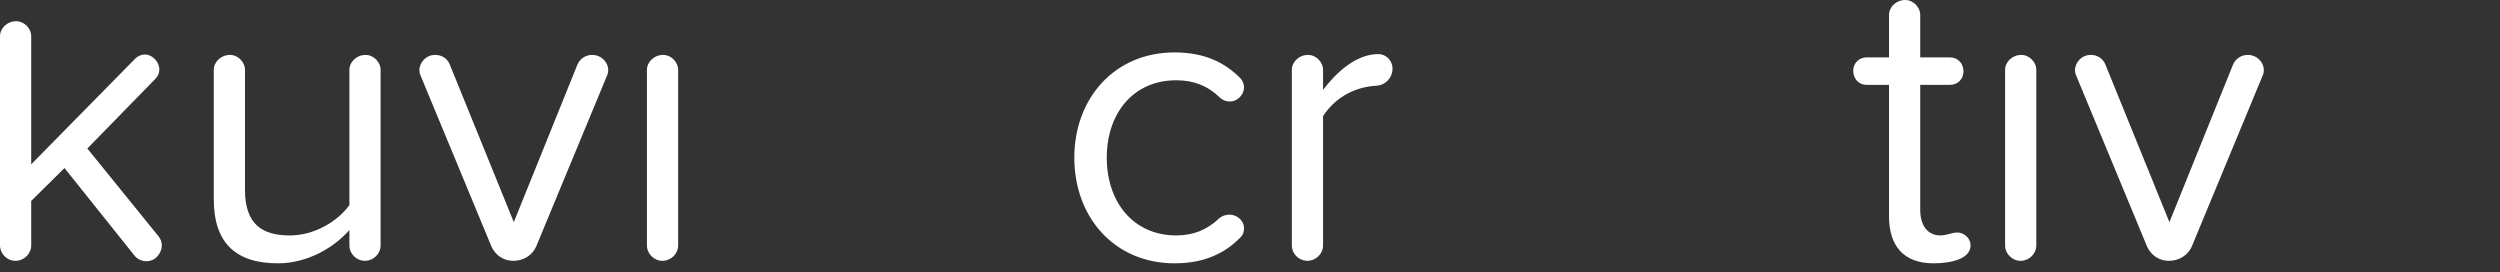 <svg width="147" height="16" viewBox="0 0 147 16" version="1.1" xmlns="http://www.w3.org/2000/svg" xmlns:xlink="http://www.w3.org/1999/xlink">
<rect x="0" y="0" width="147" height="16" fill="#333333" stroke="none"/>
<title>Page 1</title>
<desc>Created using Figma</desc>
<g id="Canvas" transform="translate(2864 -247)">
<g id="Page 1">
<g id="Fill 1">
<use xlink:href="#path0_fill" transform="translate(-2864 248.247)" fill="#FFFFFF"/>
</g>
<g id="Fill 3">
<use xlink:href="#path1_fill" transform="translate(-2851.43 250.229)" fill="#FFFFFF"/>
</g>
<g id="Fill 5">
<use xlink:href="#path2_fill" transform="translate(-2839.34 250.228)" fill="#FFFFFF"/>
</g>
<g id="Fill 7">
<use xlink:href="#path3_fill" transform="translate(-2825.96 250.229)" fill="#FFFFFF"/>
</g>
<g id="Group 11">
<mask id="mask0_outline" mask-type="alpha">
<g id="Clip 10">
<use xlink:href="#path4_fill" transform="translate(-2821.14 250.082)" fill="#FFFFFF"/>
</g>
</mask>
<g id="Fill 9" mask="url(#mask0_outline)">
<use xlink:href="#path5_fill" transform="translate(-2821.14 250.082)" fill="#FFFFFF"/>
</g>
</g>
<g id="Fill 12">
<use xlink:href="#path6_fill" transform="translate(-2800.83 250.082)" fill="#FFFFFF"/>
</g>
<g id="Fill 14">
<use xlink:href="#path7_fill" transform="translate(-2788.04 250.18)" fill="#FFFFFF"/>
</g>
<g id="Group 18">
<mask id="mask1_outline" mask-type="alpha">
<g id="Clip 17">
<use xlink:href="#path8_fill" transform="translate(-2780.65 250.082)" fill="#FFFFFF"/>
</g>
</mask>
<g id="Fill 16" mask="url(#mask1_outline)">
<use xlink:href="#path9_fill" transform="translate(-2780.65 250.082)" fill="#FFFFFF"/>
</g>
</g>
<g id="Group 21">
<mask id="mask2_outline" mask-type="alpha">
<g id="Clip 20">
<use xlink:href="#path10_fill" transform="translate(-2766.85 250.082)" fill="#FFFFFF"/>
</g>
</mask>
<g id="Fill 19" mask="url(#mask2_outline)">
<use xlink:href="#path11_fill" transform="translate(-2766.85 250.082)" fill="#FFFFFF"/>
</g>
</g>
<g id="Fill 22">
<use xlink:href="#path12_fill" transform="translate(-2755.03 247)" fill="#FFFFFF"/>
</g>
<g id="Fill 24">
<use xlink:href="#path3_fill" transform="translate(-2746.1 250.229)" fill="#FFFFFF"/>
</g>
<g id="Fill 26">
<use xlink:href="#path2_fill" transform="translate(-2741.99 250.228)" fill="#FFFFFF"/>
</g>
<g id="Group 30">
<mask id="mask3_outline" mask-type="alpha">
<g id="Clip 29">
<use xlink:href="#path13_fill" transform="translate(-2729.3 250.082)" fill="#FFFFFF"/>
</g>
</mask>
<g id="Fill 28" mask="url(#mask3_outline)">
<use xlink:href="#path9_fill" transform="translate(-2729.3 250.082)" fill="#FFFFFF"/>
</g>
</g>
</g>
</g>
<defs>
<path id="path0_fill" fill-rule="evenodd" d="M 8.61 14.113C 8.34 14.113 8.072 13.991 7.9 13.771L 3.792 8.634L 1.835 10.567L 1.835 13.184C 1.835 13.673 1.419 14.089 0.905 14.089C 0.416 14.089 0 13.673 0 13.184L 0 0.881C 0 0.416 0.416 0 0.954 0C 1.419 0 1.835 0.416 1.835 0.881L 1.835 8.414L 7.95 2.202C 8.096 2.054 8.316 1.957 8.512 1.957C 8.952 1.957 9.368 2.373 9.368 2.838C 9.368 3.033 9.295 3.228 9.148 3.376L 5.136 7.485L 9.319 12.646C 9.441 12.793 9.515 12.988 9.515 13.184C 9.515 13.599 9.172 14.113 8.61 14.113"/>
<path id="path1_fill" fill-rule="evenodd" d="M 8.879 12.107C 8.39 12.107 7.975 11.691 7.975 11.203L 7.975 10.297C 7.069 11.325 5.528 12.254 3.767 12.254C 1.297 12.254 0 11.055 0 8.487L 0 0.88C 0 0.416 0.416 0 0.954 0C 1.419 0 1.835 0.416 1.835 0.88L 1.835 7.924C 1.835 10.003 2.887 10.615 4.477 10.615C 5.92 10.615 7.289 9.784 7.975 8.83L 7.975 0.88C 7.975 0.416 8.39 0 8.928 0C 9.393 0 9.809 0.416 9.809 0.88L 9.809 11.203C 9.809 11.691 9.393 12.107 8.879 12.107"/>
<path id="path2_fill" fill-rule="evenodd" d="M 11.031 1.223L 6.873 11.252C 6.653 11.766 6.139 12.108 5.528 12.108L 5.504 12.108C 4.941 12.108 4.452 11.766 4.231 11.252L 0.073 1.223C 0.024 1.125 0 1.003 0 0.906C 0 0.441 0.391 0 0.929 0C 1.297 0 1.638 0.196 1.786 0.563L 5.552 9.833L 9.295 0.563C 9.441 0.221 9.784 0 10.151 0C 10.689 0 11.104 0.416 11.104 0.906C 11.104 1.003 11.08 1.125 11.031 1.223"/>
<path id="path3_fill" fill-rule="evenodd" d="M 0.905 12.107C 0.416 12.107 0 11.691 0 11.203L 0 0.88C 0 0.416 0.416 0 0.954 0C 1.419 0 1.835 0.416 1.835 0.88L 1.835 11.203C 1.835 11.691 1.419 12.107 0.905 12.107"/>
<path id="path4_fill" fill-rule="evenodd" d="M 11.693 12.402L 0 12.402L 0 0L 11.693 0L 11.693 12.402Z"/>
<path id="path5_fill" fill-rule="evenodd" d="M 5.847 1.639C 3.327 1.639 1.909 3.791 1.909 6.189C 1.909 8.61 3.327 10.762 5.847 10.762C 8.366 10.762 9.76 8.61 9.76 6.189C 9.76 3.791 8.366 1.639 5.847 1.639L 5.847 1.639ZM 5.847 12.402C 2.251 12.402 0 9.613 0 6.189C 0 2.764 2.251 0 5.847 0C 9.443 0 11.693 2.764 11.693 6.189C 11.693 9.613 9.443 12.402 5.847 12.402L 5.847 12.402Z"/>
<path id="path6_fill" fill-rule="evenodd" d="M 9.784 10.86C 8.879 11.789 7.68 12.401 5.894 12.401C 2.373 12.401 0 9.71 0 6.188C 0 2.69 2.373 0 5.894 0C 7.68 0 8.879 0.611 9.784 1.541C 9.906 1.687 9.979 1.858 9.979 2.054C 9.979 2.47 9.612 2.885 9.147 2.885C 8.903 2.885 8.683 2.788 8.512 2.617C 7.803 1.931 6.971 1.638 5.992 1.638C 3.473 1.638 1.908 3.571 1.908 6.188C 1.908 8.805 3.473 10.761 5.992 10.761C 6.971 10.761 7.803 10.444 8.512 9.759C 8.683 9.612 8.903 9.539 9.123 9.539C 9.563 9.539 9.979 9.881 9.979 10.346C 9.979 10.517 9.93 10.713 9.784 10.86"/>
<path id="path7_fill" fill-rule="evenodd" d="M 4.966 1.859C 3.767 1.932 2.617 2.47 1.835 3.644L 1.835 11.252C 1.835 11.74 1.419 12.156 0.905 12.156L 0.881 12.156C 0.392 12.131 0 11.74 0 11.252L 0 0.929C 0 0.464 0.416 0.048 0.954 0.048C 1.419 0.048 1.835 0.464 1.835 0.929L 1.835 2.103C 2.544 1.173 3.718 0 5.088 0C 5.528 0 5.92 0.367 5.92 0.856C 5.92 1.394 5.504 1.834 4.966 1.859"/>
<path id="path8_fill" fill-rule="evenodd" d="M 11.472 12.402L 0 12.402L 0 0L 11.472 0L 11.472 12.402L 11.472 12.402Z"/>
<path id="path9_fill" fill-rule="evenodd" d="M 5.797 1.517C 3.277 1.517 2.03 3.645 1.933 5.455L 9.687 5.455C 9.661 3.694 8.487 1.517 5.797 1.517L 5.797 1.517ZM 10.469 6.8L 1.933 6.8C 2.079 9.026 3.645 10.885 6.189 10.885C 7.314 10.885 8.439 10.518 9.368 9.785C 9.49 9.71 9.637 9.662 9.784 9.662C 10.102 9.662 10.518 9.955 10.518 10.42C 10.518 11.692 7.46 12.402 6.017 12.402C 2.52 12.402 0 9.882 0 6.189C 0 2.764 2.446 0 5.821 0C 8.757 0 10.689 1.859 11.301 4.575C 11.374 4.941 11.472 5.381 11.472 5.797C 11.472 6.335 11.031 6.8 10.469 6.8L 10.469 6.8Z"/>
<path id="path10_fill" fill-rule="evenodd" d="M 0 12.402L 9.882 12.402L 9.882 0L 1.42109e-14 0L 1.42109e-14 12.402L 0 12.402Z"/>
<path id="path11_fill" fill-rule="evenodd" d="M 8.047 7.387C 7.338 6.408 6.091 5.919 4.794 5.919C 3.082 5.919 1.884 6.995 1.884 8.512C 1.884 10.004 3.082 11.08 4.794 11.08C 6.091 11.08 7.338 10.591 8.047 9.613L 8.047 7.387ZM 8.952 12.254C 8.439 12.254 8.047 11.814 8.047 11.3L 8.047 10.762C 7.069 11.838 5.724 12.402 4.134 12.402C 2.128 12.402 0 11.056 0 8.488C 0 5.846 2.128 4.599 4.134 4.599C 5.748 4.599 7.094 5.113 8.047 6.213L 8.047 4.085C 8.047 2.495 6.776 1.59 5.064 1.59C 3.889 1.59 2.887 1.957 1.982 2.715C 1.835 2.837 1.639 2.91 1.468 2.91C 1.076 2.91 0.66 2.617 0.66 2.177C 0.66 1.982 0.734 1.785 0.905 1.639C 2.152 0.514 3.62 0 5.308 0C 7.803 0 9.882 1.125 9.882 3.987L 9.882 11.35C 9.882 11.838 9.466 12.254 8.952 12.254L 8.952 12.254Z"/>
<path id="path12_fill" fill-rule="evenodd" d="M 4.721 15.483C 2.985 15.483 2.104 14.48 2.104 12.718L 2.104 4.989L 0.783 4.989C 0.343 4.989 0 4.647 0 4.158C 0 3.717 0.343 3.375 0.783 3.375L 2.104 3.375L 2.104 0.88C 2.104 0.416 2.52 0 3.058 0C 3.523 0 3.939 0.416 3.939 0.88L 3.939 3.375L 5.7 3.375C 6.14 3.375 6.483 3.717 6.483 4.207C 6.483 4.647 6.14 4.989 5.7 4.989L 3.939 4.989L 3.939 12.328C 3.939 13.208 4.33 13.843 5.137 13.843C 5.455 13.843 5.823 13.672 6.116 13.672C 6.532 13.672 6.899 14.015 6.899 14.431C 6.899 15.213 5.774 15.483 4.721 15.483"/>
<path id="path13_fill" fill-rule="evenodd" d="M 11.471 0L 11.471 12.402L 0 12.402L 0 1.77636e-14L 11.471 1.77636e-14L 11.471 0Z"/>
</defs>
</svg>

